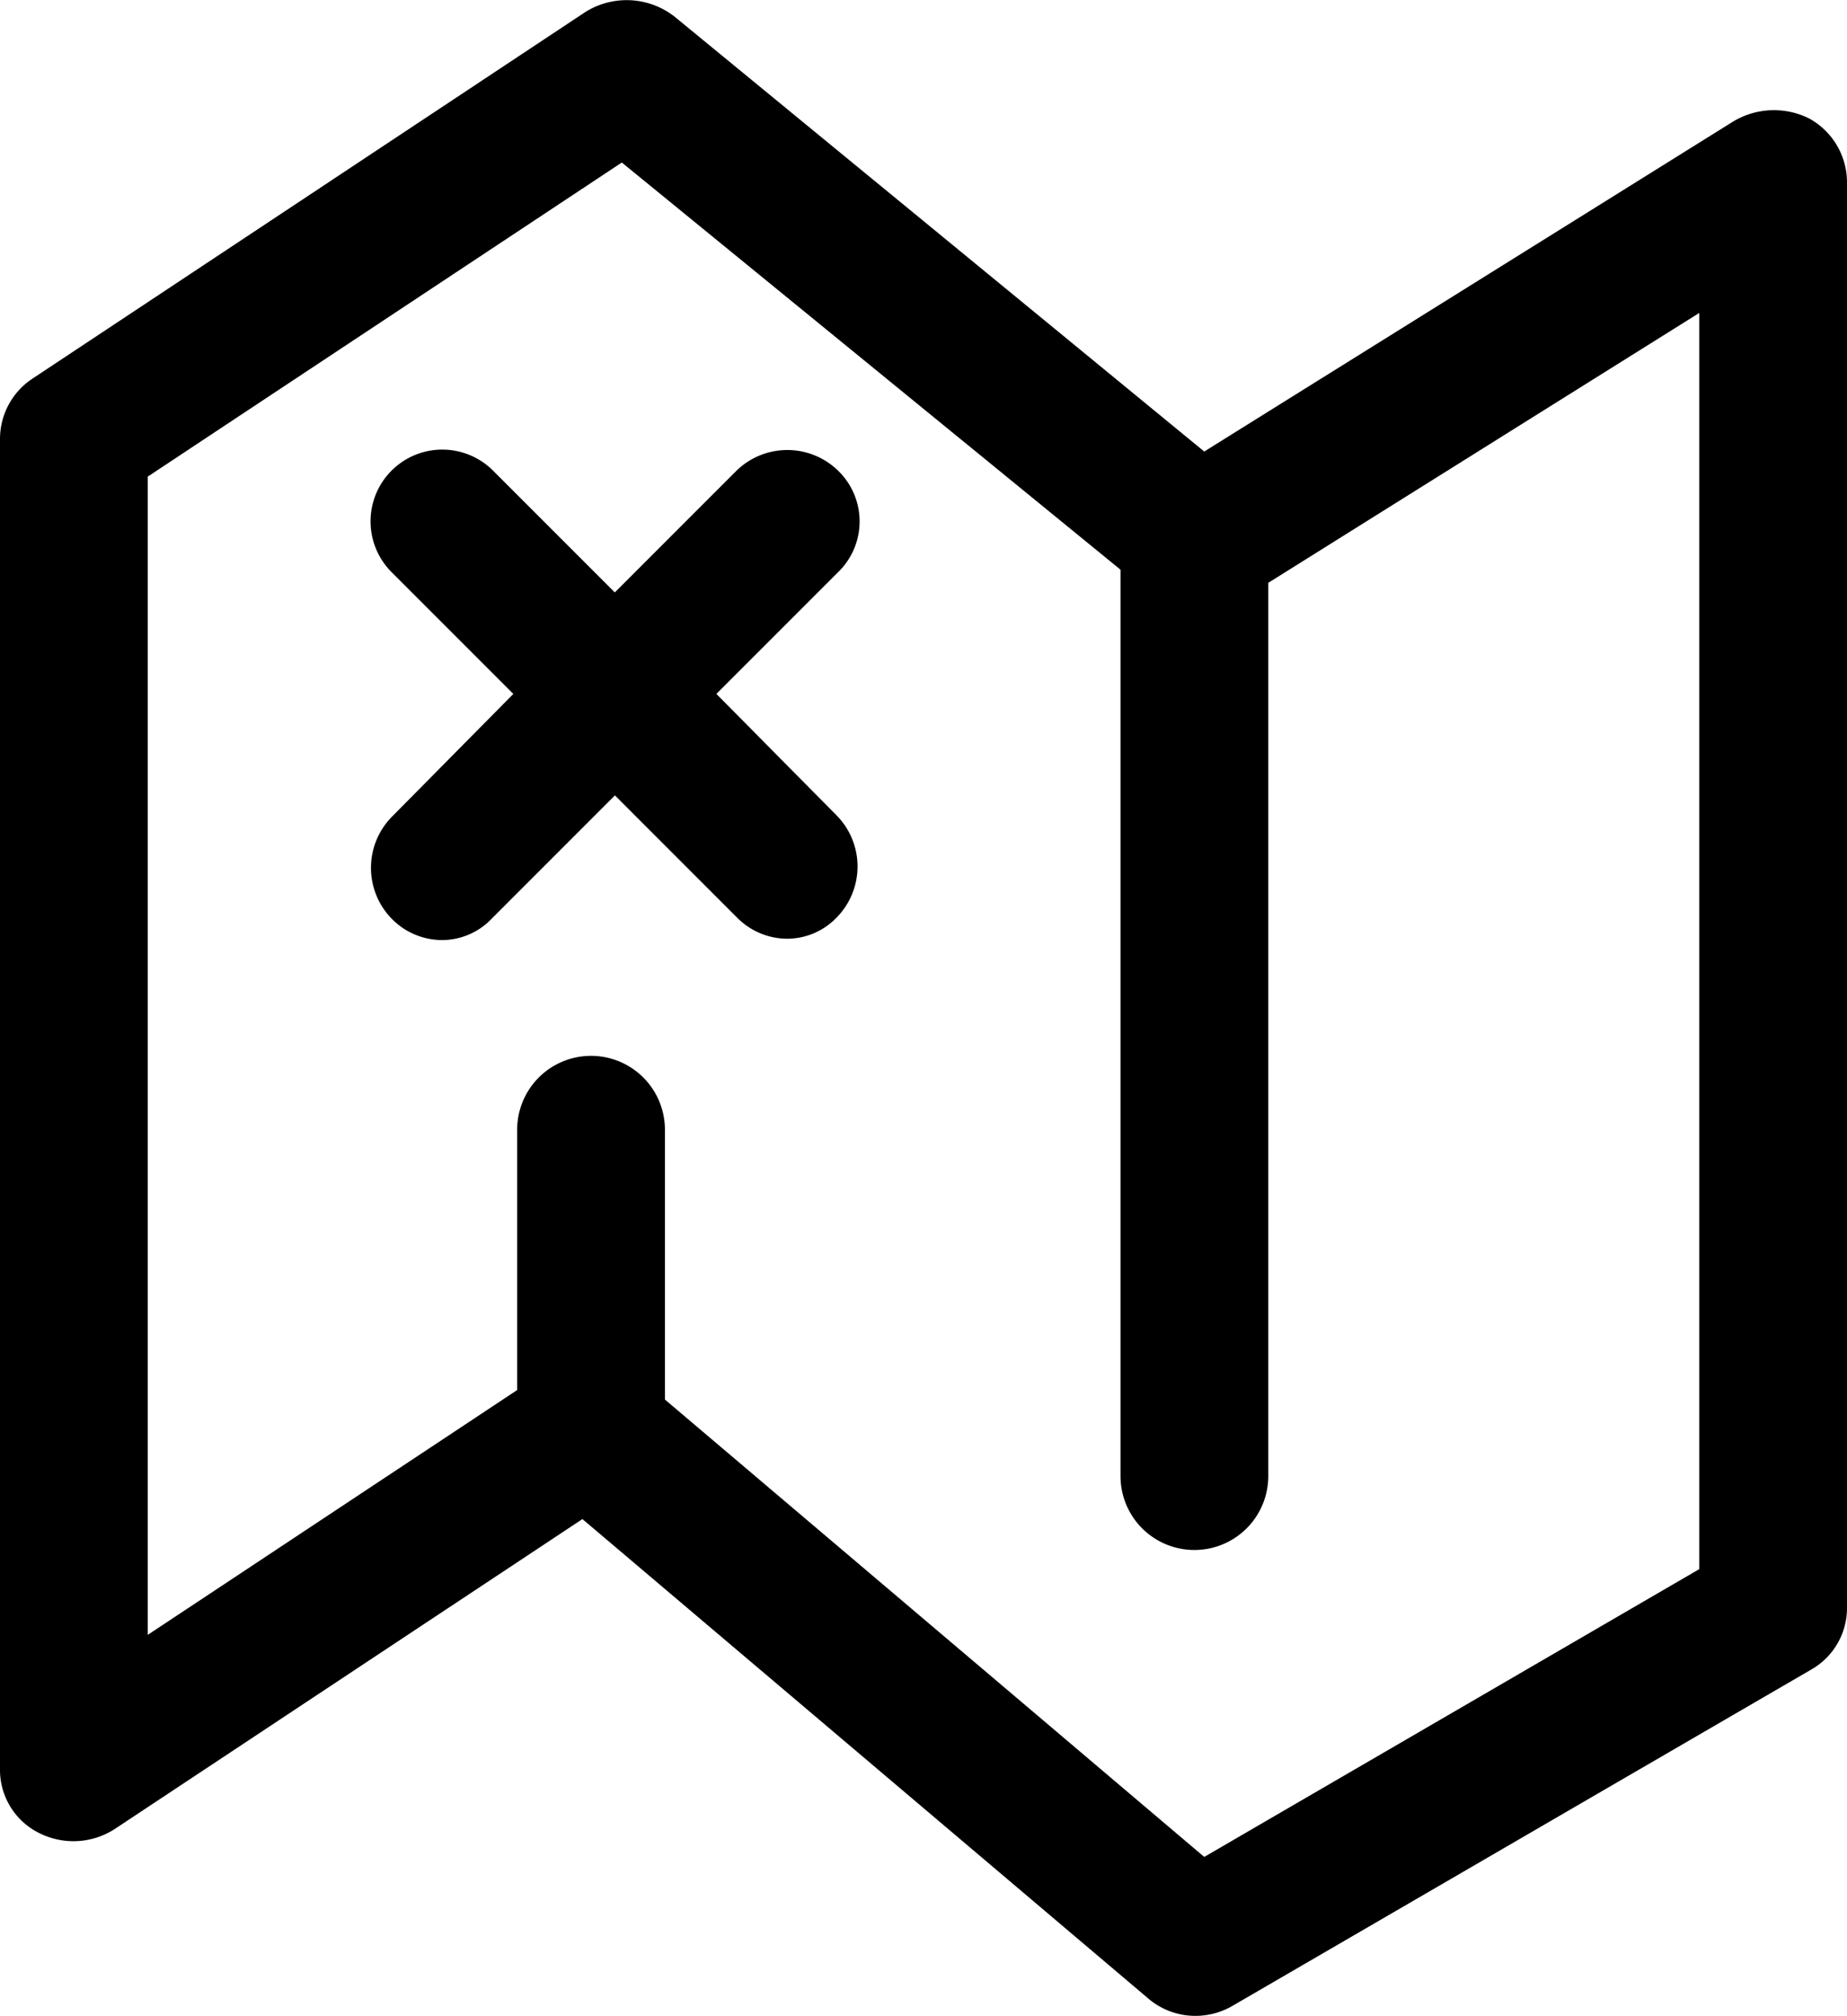 <svg id="pirate-treasure-map" xmlns="http://www.w3.org/2000/svg" width="30" height="32.734" viewBox="0 0 30 32.734">
  <g id="Group_38" data-name="Group 38" transform="translate(0 0)">
    <path id="Path_66" data-name="Path 66" d="M54.788,1.98l-8.58,5.352L37.608.273A1.263,1.263,0,0,0,36.148.2l-8.98,5.953a1.175,1.175,0,0,0-.52.97V28.739a1.143,1.143,0,0,0,.64,1.028,1.236,1.236,0,0,0,1.24-.078l7.58-5.022,9.18,7.776a1.178,1.178,0,0,0,.78.291,1.2,1.2,0,0,0,.62-.175l9.38-5.449a1.149,1.149,0,0,0,.58-.989V2.949a1.184,1.184,0,0,0-.62-1.028A1.283,1.283,0,0,0,54.788,1.98Zm-.54,23.5-8.04,4.673-8.76-7.427V18.345a1.2,1.2,0,0,0-2.4,0v4.227l-6,3.975V7.739l7.7-5.1,8.1,6.612V23.969a1.2,1.2,0,0,0,2.4,0V9.464l7-4.382Z" transform="translate(-26.648 0)"/>
    <path id="Path_67" data-name="Path 67" d="M118.6,107.11a1.182,1.182,0,0,0-1.648,0l-1.978,1.978-1.978-1.978a1.165,1.165,0,0,0-1.648,1.648l1.978,1.978-1.978,2a1.182,1.182,0,0,0,0,1.648,1.148,1.148,0,0,0,.814.349,1.116,1.116,0,0,0,.814-.349l2-2,1.978,1.978a1.149,1.149,0,0,0,.814.349,1.116,1.116,0,0,0,.814-.349,1.182,1.182,0,0,0,0-1.648l-1.958-1.978,1.978-1.978A1.147,1.147,0,0,0,118.6,107.11Z" transform="translate(-104.988 -99.468)"/>
  </g>
</svg>
